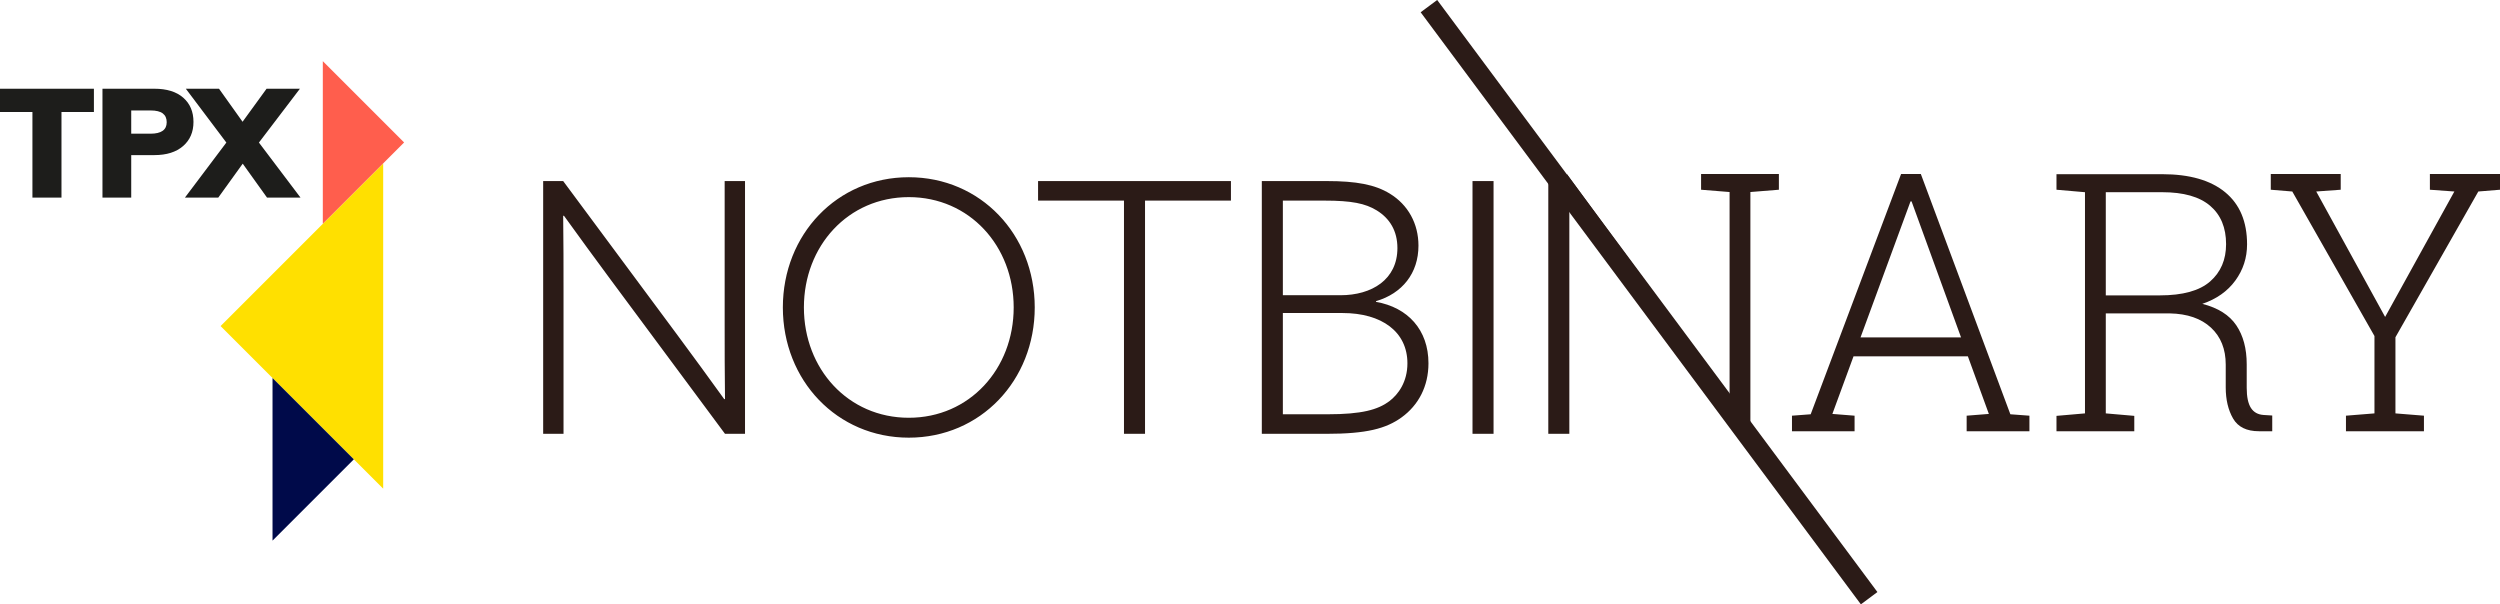 <?xml version="1.0" encoding="UTF-8"?>
<svg width="695px" height="168px" viewBox="0 0 695 168" version="1.1" xmlns="http://www.w3.org/2000/svg" xmlns:xlink="http://www.w3.org/1999/xlink">
    <!-- Generator: Sketch 52.5 (67469) - http://www.bohemiancoding.com/sketch -->
    <title>TPX_NB_Logo_Brown Copy 2</title>
    <desc>Created with Sketch.</desc>
    <g id="Page-1" stroke="none" stroke-width="1" fill="none" fill-rule="evenodd">
        <g id="Artboard" transform="translate(-89, -478)">
            <g id="TPX_NB_Logo_Brown-Copy-2" transform="translate(89, 482)">
                <g id="NotBinary_Logo" transform="translate(151, 0)">
                    <path d="M343.531,44.374 L343.531,48.745 L335.608,49.384 L335.608,115.883 L332.322,114.653 L283.501,49.384 L284.606,44.374 L329.532,105.766 L329.824,105.716 L329.824,49.384 L321.901,48.745 L321.901,44.374 L343.531,44.374 Z M347.17,111.561 L352.371,111.168 L377.501,44.374 L382.994,44.374 L407.88,111.168 L413.179,111.561 L413.179,115.883 L395.729,115.883 L395.729,111.561 L401.902,111.07 L396.069,95.059 L364.28,95.059 L358.399,111.07 L364.572,111.561 L364.572,115.883 L347.17,115.883 L347.17,111.561 Z M366.224,89.804 L394.173,89.804 L380.418,51.987 L380.126,51.987 L366.224,89.804 Z M450.109,44.424 C457.692,44.424 463.517,46.093 467.583,49.433 C471.65,52.773 473.684,57.602 473.684,63.921 C473.684,67.654 472.598,71.01 470.427,73.989 C468.256,76.969 465.194,79.13 461.24,80.472 C465.615,81.586 468.766,83.575 470.694,86.44 C472.622,89.305 473.586,92.914 473.586,97.269 L473.586,103.801 C473.586,106.322 473.975,108.188 474.753,109.4 C475.531,110.611 476.713,111.266 478.301,111.364 L480.683,111.512 L480.683,115.883 L476.989,115.883 C473.554,115.883 471.156,114.704 469.795,112.347 C468.434,109.989 467.753,107.108 467.753,103.703 L467.753,97.367 C467.753,93.045 466.384,89.616 463.646,87.078 C460.908,84.541 457.092,83.223 452.199,83.124 L434.409,83.124 L434.409,110.922 L442.332,111.61 L442.332,115.883 L420.702,115.883 L420.702,111.61 L428.625,110.922 L428.625,49.433 L420.702,48.745 L420.702,44.424 L450.109,44.424 Z M434.409,78.115 L449.429,78.115 C455.812,78.115 460.479,76.822 463.427,74.235 C466.376,71.648 467.851,68.194 467.851,63.872 C467.851,59.288 466.376,55.736 463.427,53.215 C460.479,50.694 456.039,49.433 450.109,49.433 L434.409,49.433 L434.409,78.115 Z M499.719,48.745 L492.914,49.237 L512.065,84.107 L531.314,49.237 L524.509,48.745 L524.509,44.374 L544,44.374 L544,48.745 L537.973,49.237 L514.933,89.755 L514.933,110.922 L522.856,111.561 L522.856,115.883 L501.177,115.883 L501.177,111.561 L509.1,110.922 L509.1,89.411 L486.255,49.237 L480.276,48.745 L480.276,44.374 L499.719,44.374 L499.719,48.745 Z" id="NARY" fill="#2B1B17"></path>
                    <path d="M5.659,116.603 L0,116.603 L0,46.336 L5.563,46.336 L37.313,89.137 C41.917,95.348 45.946,100.88 50.358,106.995 L50.55,106.898 C50.454,100.104 50.454,92.922 50.454,85.837 L50.454,46.336 L56.114,46.336 L56.114,116.603 L50.55,116.603 L18.8,73.802 C14.196,67.591 10.168,62.059 5.755,55.944 L5.563,56.041 C5.659,62.835 5.659,70.017 5.659,77.102 L5.659,116.603 Z M66.634,81.469 C66.634,61.185 81.693,45.268 101.645,45.268 C121.596,45.268 136.656,61.185 136.656,81.469 C136.656,101.754 121.596,117.671 101.645,117.671 C81.693,117.671 66.634,101.754 66.634,81.469 Z M72.485,81.469 C72.485,98.551 84.763,112.138 101.645,112.138 C118.527,112.138 130.805,98.551 130.805,81.469 C130.805,64.388 118.527,50.8 101.645,50.8 C84.763,50.8 72.485,64.388 72.485,81.469 Z M161.466,116.603 L161.466,51.771 L137.582,51.771 L137.582,46.336 L191.202,46.336 L191.202,51.771 L167.318,51.771 L167.318,116.603 L161.466,116.603 Z M199.784,116.603 L199.784,46.336 L217.817,46.336 C226.066,46.336 231.246,47.306 235.37,49.83 C240.454,52.936 243.332,58.176 243.332,64.291 C243.332,71.958 238.823,77.587 231.533,79.722 L231.533,79.917 C240.358,81.469 246.113,87.681 246.113,96.998 C246.113,103.404 243.332,108.644 238.632,112.041 C234.315,115.147 228.944,116.603 217.721,116.603 L199.784,116.603 Z M205.635,78.073 L221.654,78.073 C230.382,78.073 237.481,73.705 237.481,64.97 C237.481,60.215 235.37,56.721 231.725,54.488 C228.56,52.547 224.723,51.771 217.241,51.771 L205.635,51.771 L205.635,78.073 Z M205.635,111.168 L218.105,111.168 C227.601,111.168 232.013,109.906 235.178,107.577 C237.768,105.636 240.262,102.142 240.262,96.998 C240.262,88.263 233.164,83.022 222.229,83.022 L205.635,83.022 L205.635,111.168 Z M258.357,116.603 L258.357,46.336 L264.208,46.336 L264.208,116.603 L258.357,116.603 Z M279.426,116.603 L279.426,46.336 L285.277,46.336 L285.277,116.603 L279.426,116.603 Z" id="NOT-BII" fill="#2B1B17"></path>
                    <path d="M366.915,160 L247.949,0" id="Line-Copy" stroke="#2B1B17" stroke-width="5.726" stroke-linecap="square"></path>
                </g>
                <g id="TPX_Logo" transform="translate(0, 10)"></g>
                <g id="Group" transform="translate(0, 13)">
                    <polygon id="Fill-2" fill="#FFE000" points="106.525 118.848 61.322 73.645 106.525 28.442"></polygon>
                    <polygon id="Fill-3" fill="#FF5E4D" points="89.743 -1.42108547e-14 112.345 22.602 89.743 45.203"></polygon>
                    <polygon id="Fill-4" fill="#000A4A" points="75.761 88.092 98.363 110.694 75.761 133.295"></polygon>
                    <path d="M17.092,37.94 L17.092,14.13 L26.106,14.13 L26.106,7.667 L7.10542736e-15,7.667 L7.10542736e-15,14.13 L9.014,14.13 L9.014,37.94 L17.092,37.94 Z M28.486,37.94 L36.48,37.94 L36.48,26.12 L42.9,26.12 C46.301,26.12 48.965,25.284 50.893,23.611 C52.821,21.939 53.785,19.7 53.785,16.893 C53.785,14.059 52.835,11.813 50.936,10.154 C49.036,8.496 46.358,7.667 42.9,7.667 L28.486,7.667 L28.486,37.94 Z M36.48,20.167 L36.48,13.705 L41.837,13.705 C43.395,13.705 44.537,13.981 45.26,14.534 C45.982,15.086 46.344,15.902 46.344,16.979 C46.344,19.104 44.841,20.167 41.837,20.167 L36.48,20.167 Z M83.377,7.667 L74.108,7.667 L67.433,16.851 L60.885,7.667 L51.659,7.667 L62.926,22.633 L51.404,37.94 L60.673,37.94 L67.476,28.501 L74.236,37.94 L83.547,37.94 L71.982,22.633 L83.377,7.667 Z" id="Fill-5" fill="#1D1D1B" fill-rule="nonzero"></path>
                </g>
            </g>
        </g>
    </g>
</svg>